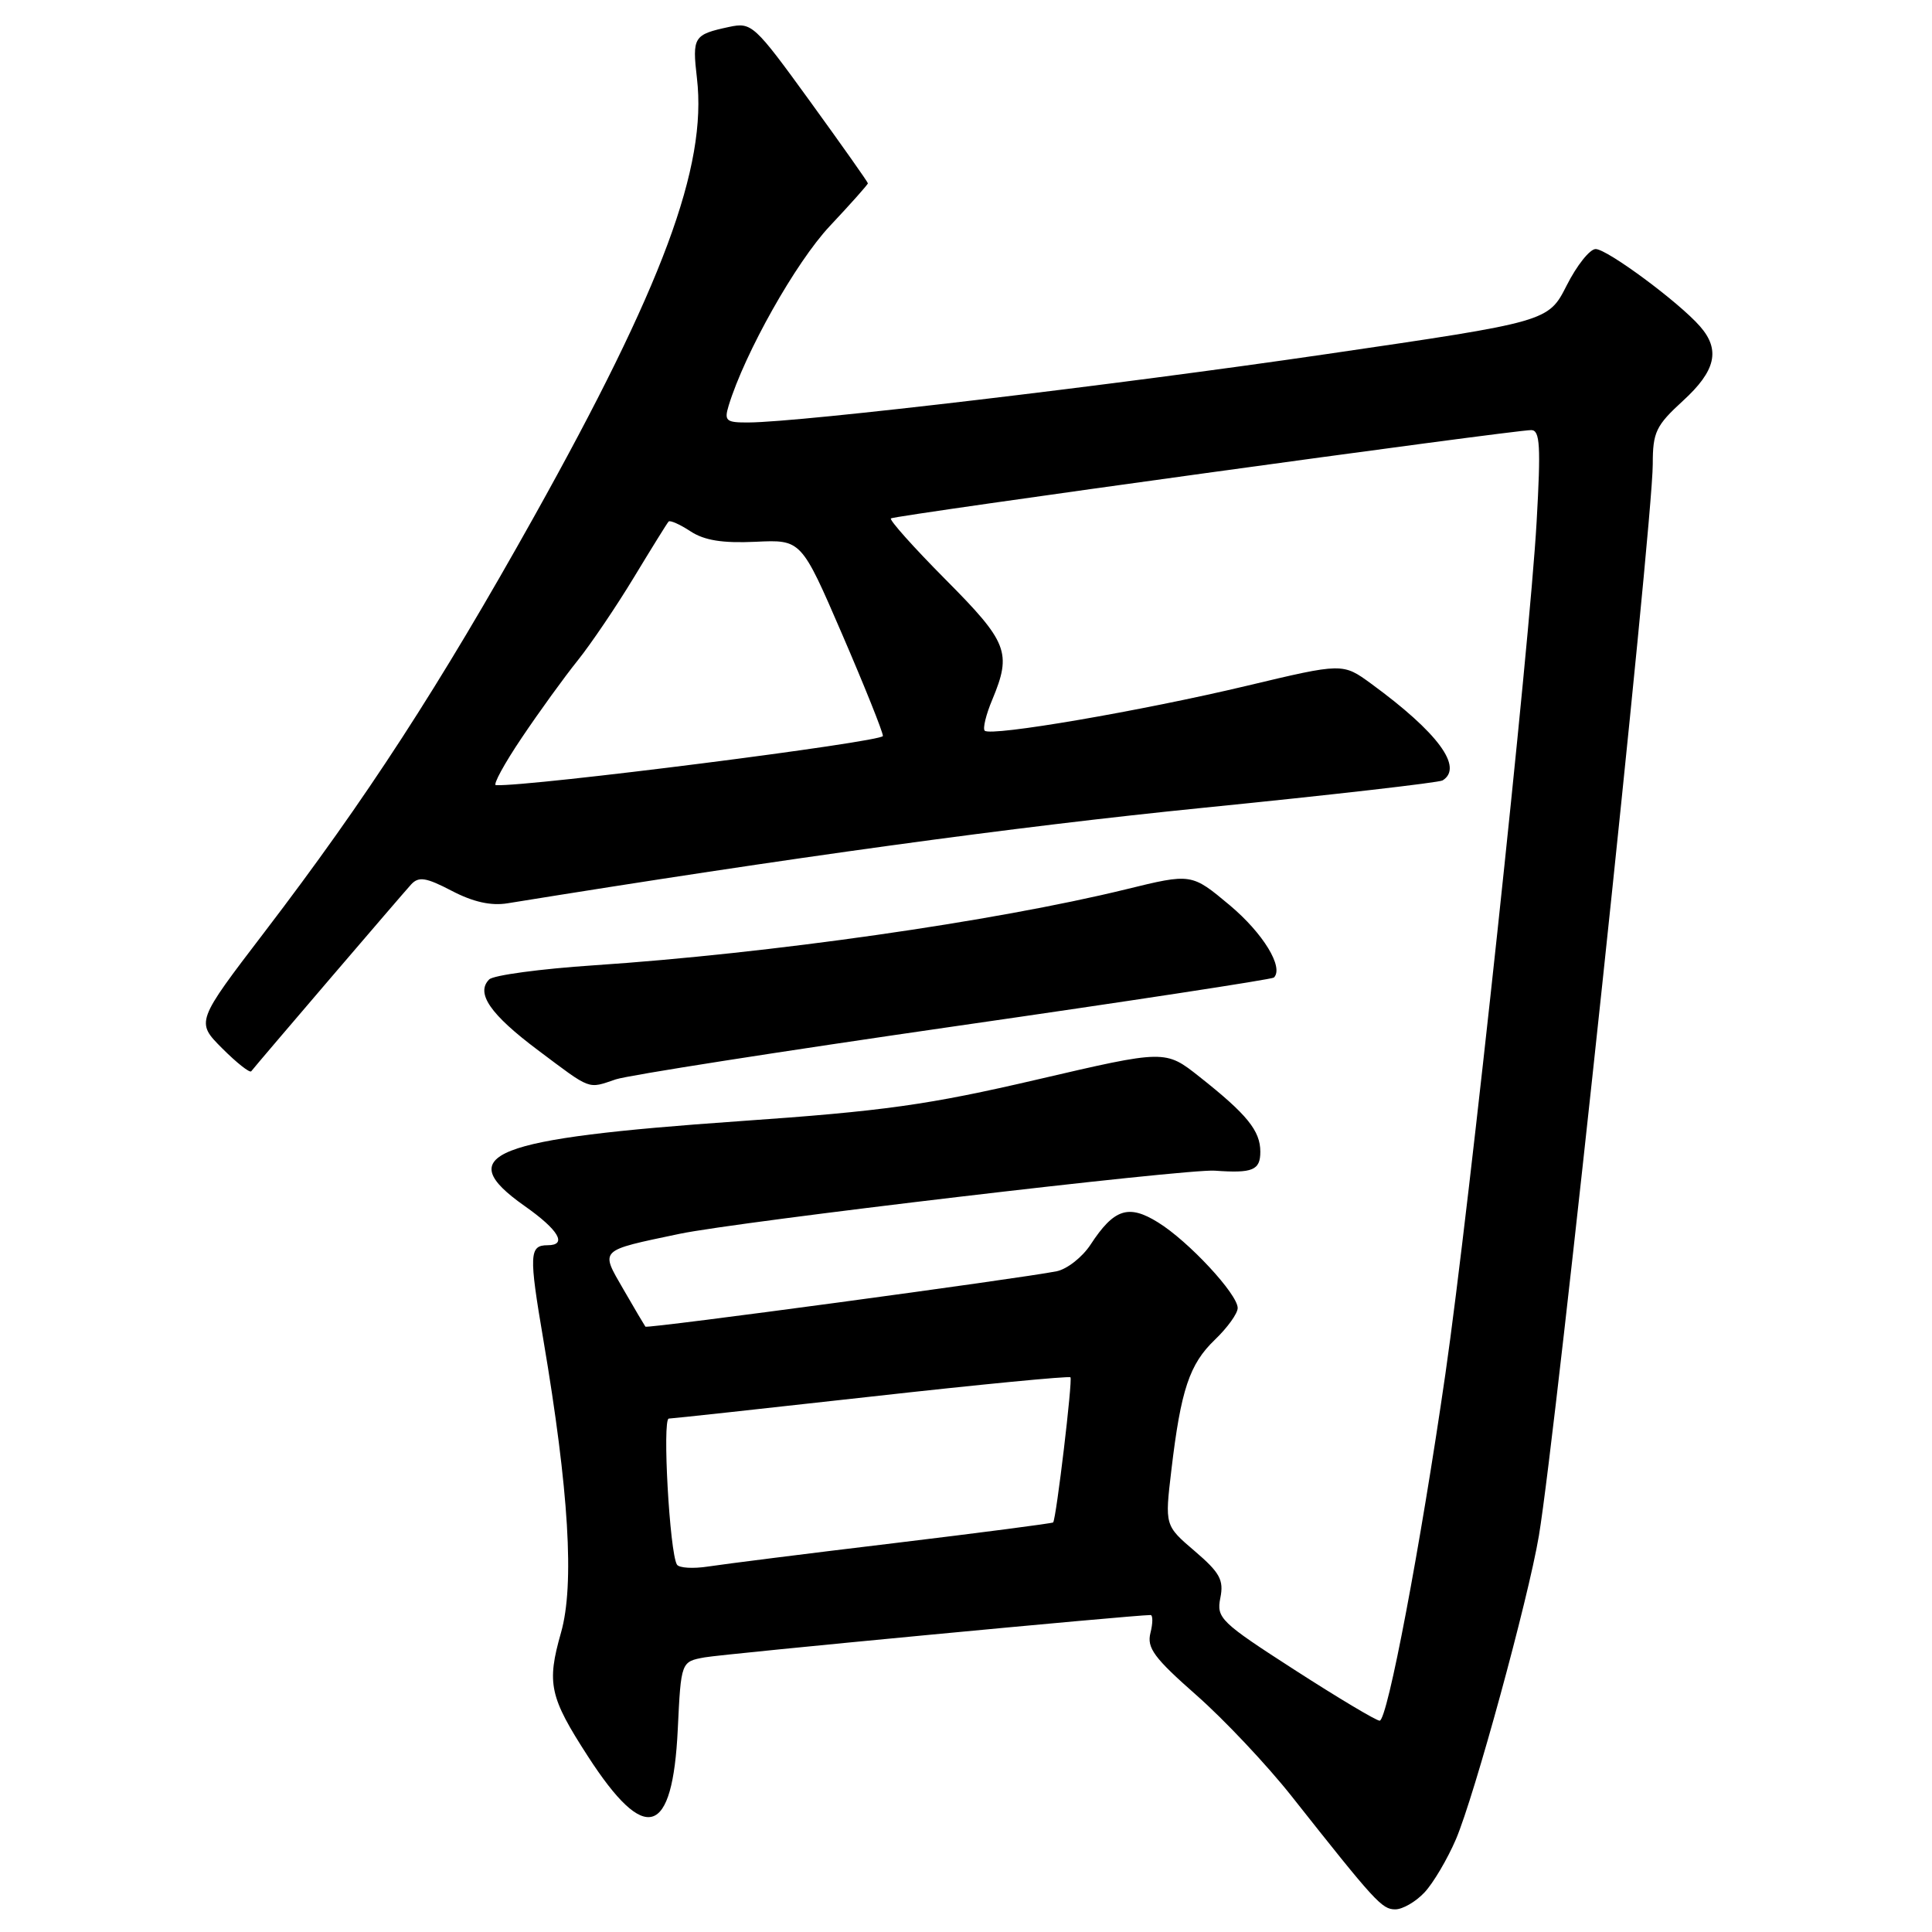 <?xml version="1.0" encoding="UTF-8" standalone="no"?>
<!DOCTYPE svg PUBLIC "-//W3C//DTD SVG 1.1//EN" "http://www.w3.org/Graphics/SVG/1.1/DTD/svg11.dtd" >
<svg xmlns="http://www.w3.org/2000/svg" xmlns:xlink="http://www.w3.org/1999/xlink" version="1.1" viewBox="0 0 256 256">
 <g >
 <path fill="currentColor"
d=" M 188.76 250.75 C 189.92 249.51 191.79 246.34 192.92 243.71 C 195.37 237.96 202.49 211.93 203.91 203.50 C 206.20 189.90 219.00 69.46 219.00 61.49 C 219.00 57.26 219.42 56.39 223.00 53.11 C 227.36 49.13 227.99 46.35 225.25 43.23 C 222.44 40.02 212.95 33.00 211.43 33.00 C 210.66 33.00 208.94 35.16 207.60 37.81 C 205.16 42.62 205.16 42.62 175.83 46.91 C 147.73 51.03 106.16 55.95 99.18 55.98 C 96.20 56.00 95.94 55.77 96.55 53.75 C 98.69 46.76 105.45 34.75 109.95 29.96 C 112.73 27.00 115.00 24.45 115.00 24.29 C 115.00 24.13 111.56 19.26 107.35 13.45 C 99.94 3.23 99.61 2.93 96.60 3.57 C 91.90 4.58 91.71 4.88 92.35 10.38 C 93.71 22.07 87.81 37.93 70.77 68.45 C 58.20 90.95 48.51 105.88 35.08 123.46 C 25.95 135.41 25.95 135.41 29.44 138.91 C 31.36 140.83 33.09 142.20 33.29 141.95 C 34.19 140.80 53.41 118.35 54.48 117.19 C 55.48 116.11 56.45 116.26 59.86 118.04 C 62.69 119.52 65.07 120.05 67.26 119.69 C 104.80 113.62 134.40 109.55 159.40 107.04 C 176.39 105.34 190.67 103.70 191.15 103.41 C 193.94 101.68 190.54 97.07 181.71 90.61 C 177.92 87.84 177.92 87.84 165.21 90.87 C 151.24 94.20 131.29 97.62 130.48 96.82 C 130.20 96.54 130.65 94.68 131.49 92.69 C 134.08 86.47 133.55 85.10 125.30 76.80 C 121.07 72.54 117.81 68.89 118.05 68.69 C 118.53 68.29 200.57 56.98 202.90 56.99 C 204.06 57.00 204.18 59.08 203.61 69.14 C 202.70 85.39 194.69 160.12 191.53 182.00 C 188.21 204.96 183.84 228.00 182.81 228.00 C 182.36 228.00 177.30 224.98 171.56 221.28 C 161.72 214.94 161.17 214.41 161.70 211.74 C 162.18 209.36 161.65 208.39 158.31 205.53 C 154.34 202.14 154.34 202.14 155.21 194.82 C 156.47 184.15 157.61 180.75 160.98 177.52 C 162.64 175.93 164.00 174.04 164.00 173.32 C 164.00 171.48 157.47 164.45 153.44 161.97 C 149.53 159.54 147.61 160.17 144.51 164.91 C 143.42 166.58 141.39 168.17 140.01 168.45 C 135.15 169.42 85.75 176.08 85.52 175.79 C 85.40 175.63 84.09 173.42 82.62 170.87 C 79.52 165.50 79.25 165.76 90.04 163.49 C 97.71 161.88 157.26 154.84 160.97 155.12 C 165.99 155.48 167.00 155.07 167.00 152.61 C 167.00 149.83 165.24 147.66 158.95 142.69 C 154.41 139.09 154.41 139.09 137.45 143.04 C 123.02 146.40 117.15 147.23 98.00 148.56 C 65.02 150.87 59.78 152.93 69.50 159.79 C 74.04 162.98 75.22 165.00 72.56 165.00 C 70.13 165.00 70.07 166.21 72.00 177.54 C 75.38 197.49 76.14 209.99 74.34 216.32 C 72.42 223.06 72.81 224.85 77.90 232.72 C 85.52 244.51 89.13 243.41 89.81 229.11 C 90.24 220.18 90.24 220.18 93.37 219.61 C 95.85 219.16 150.18 214.00 152.45 214.00 C 152.77 214.00 152.77 215.07 152.44 216.37 C 151.94 218.36 152.93 219.69 158.53 224.62 C 162.20 227.85 167.88 233.88 171.14 238.00 C 182.25 252.05 183.11 253.00 184.88 253.00 C 185.86 253.00 187.60 251.99 188.76 250.75 Z  M 81.60 143.02 C 83.20 142.48 103.37 139.33 126.43 136.00 C 149.50 132.68 168.56 129.77 168.80 129.53 C 170.14 128.19 167.37 123.66 162.95 119.95 C 157.88 115.71 157.88 115.71 149.19 117.84 C 131.73 122.11 101.99 126.35 78.67 127.91 C 71.61 128.38 65.38 129.22 64.82 129.78 C 63.01 131.59 64.95 134.41 71.29 139.16 C 78.44 144.52 77.83 144.29 81.60 143.02 Z  M 89.70 207.32 C 88.73 205.75 87.74 188.00 88.62 187.97 C 89.10 187.96 101.20 186.64 115.49 185.05 C 129.79 183.45 141.64 182.31 141.84 182.50 C 142.15 182.82 139.97 201.15 139.55 201.73 C 139.45 201.85 129.96 203.09 118.44 204.48 C 106.92 205.86 95.86 207.26 93.85 207.57 C 91.85 207.88 89.98 207.77 89.70 207.32 Z  M 69.14 97.75 C 71.45 94.31 74.79 89.70 76.56 87.50 C 78.32 85.30 81.67 80.35 84.00 76.50 C 86.33 72.65 88.39 69.33 88.59 69.11 C 88.78 68.90 90.09 69.48 91.49 70.40 C 93.33 71.61 95.74 71.99 100.11 71.79 C 106.17 71.50 106.17 71.50 111.57 84.00 C 114.54 90.88 116.98 96.96 116.99 97.52 C 117.00 98.30 70.20 104.25 65.71 104.04 C 65.28 104.02 66.82 101.19 69.14 97.75 Z "/>
</g>
</svg>